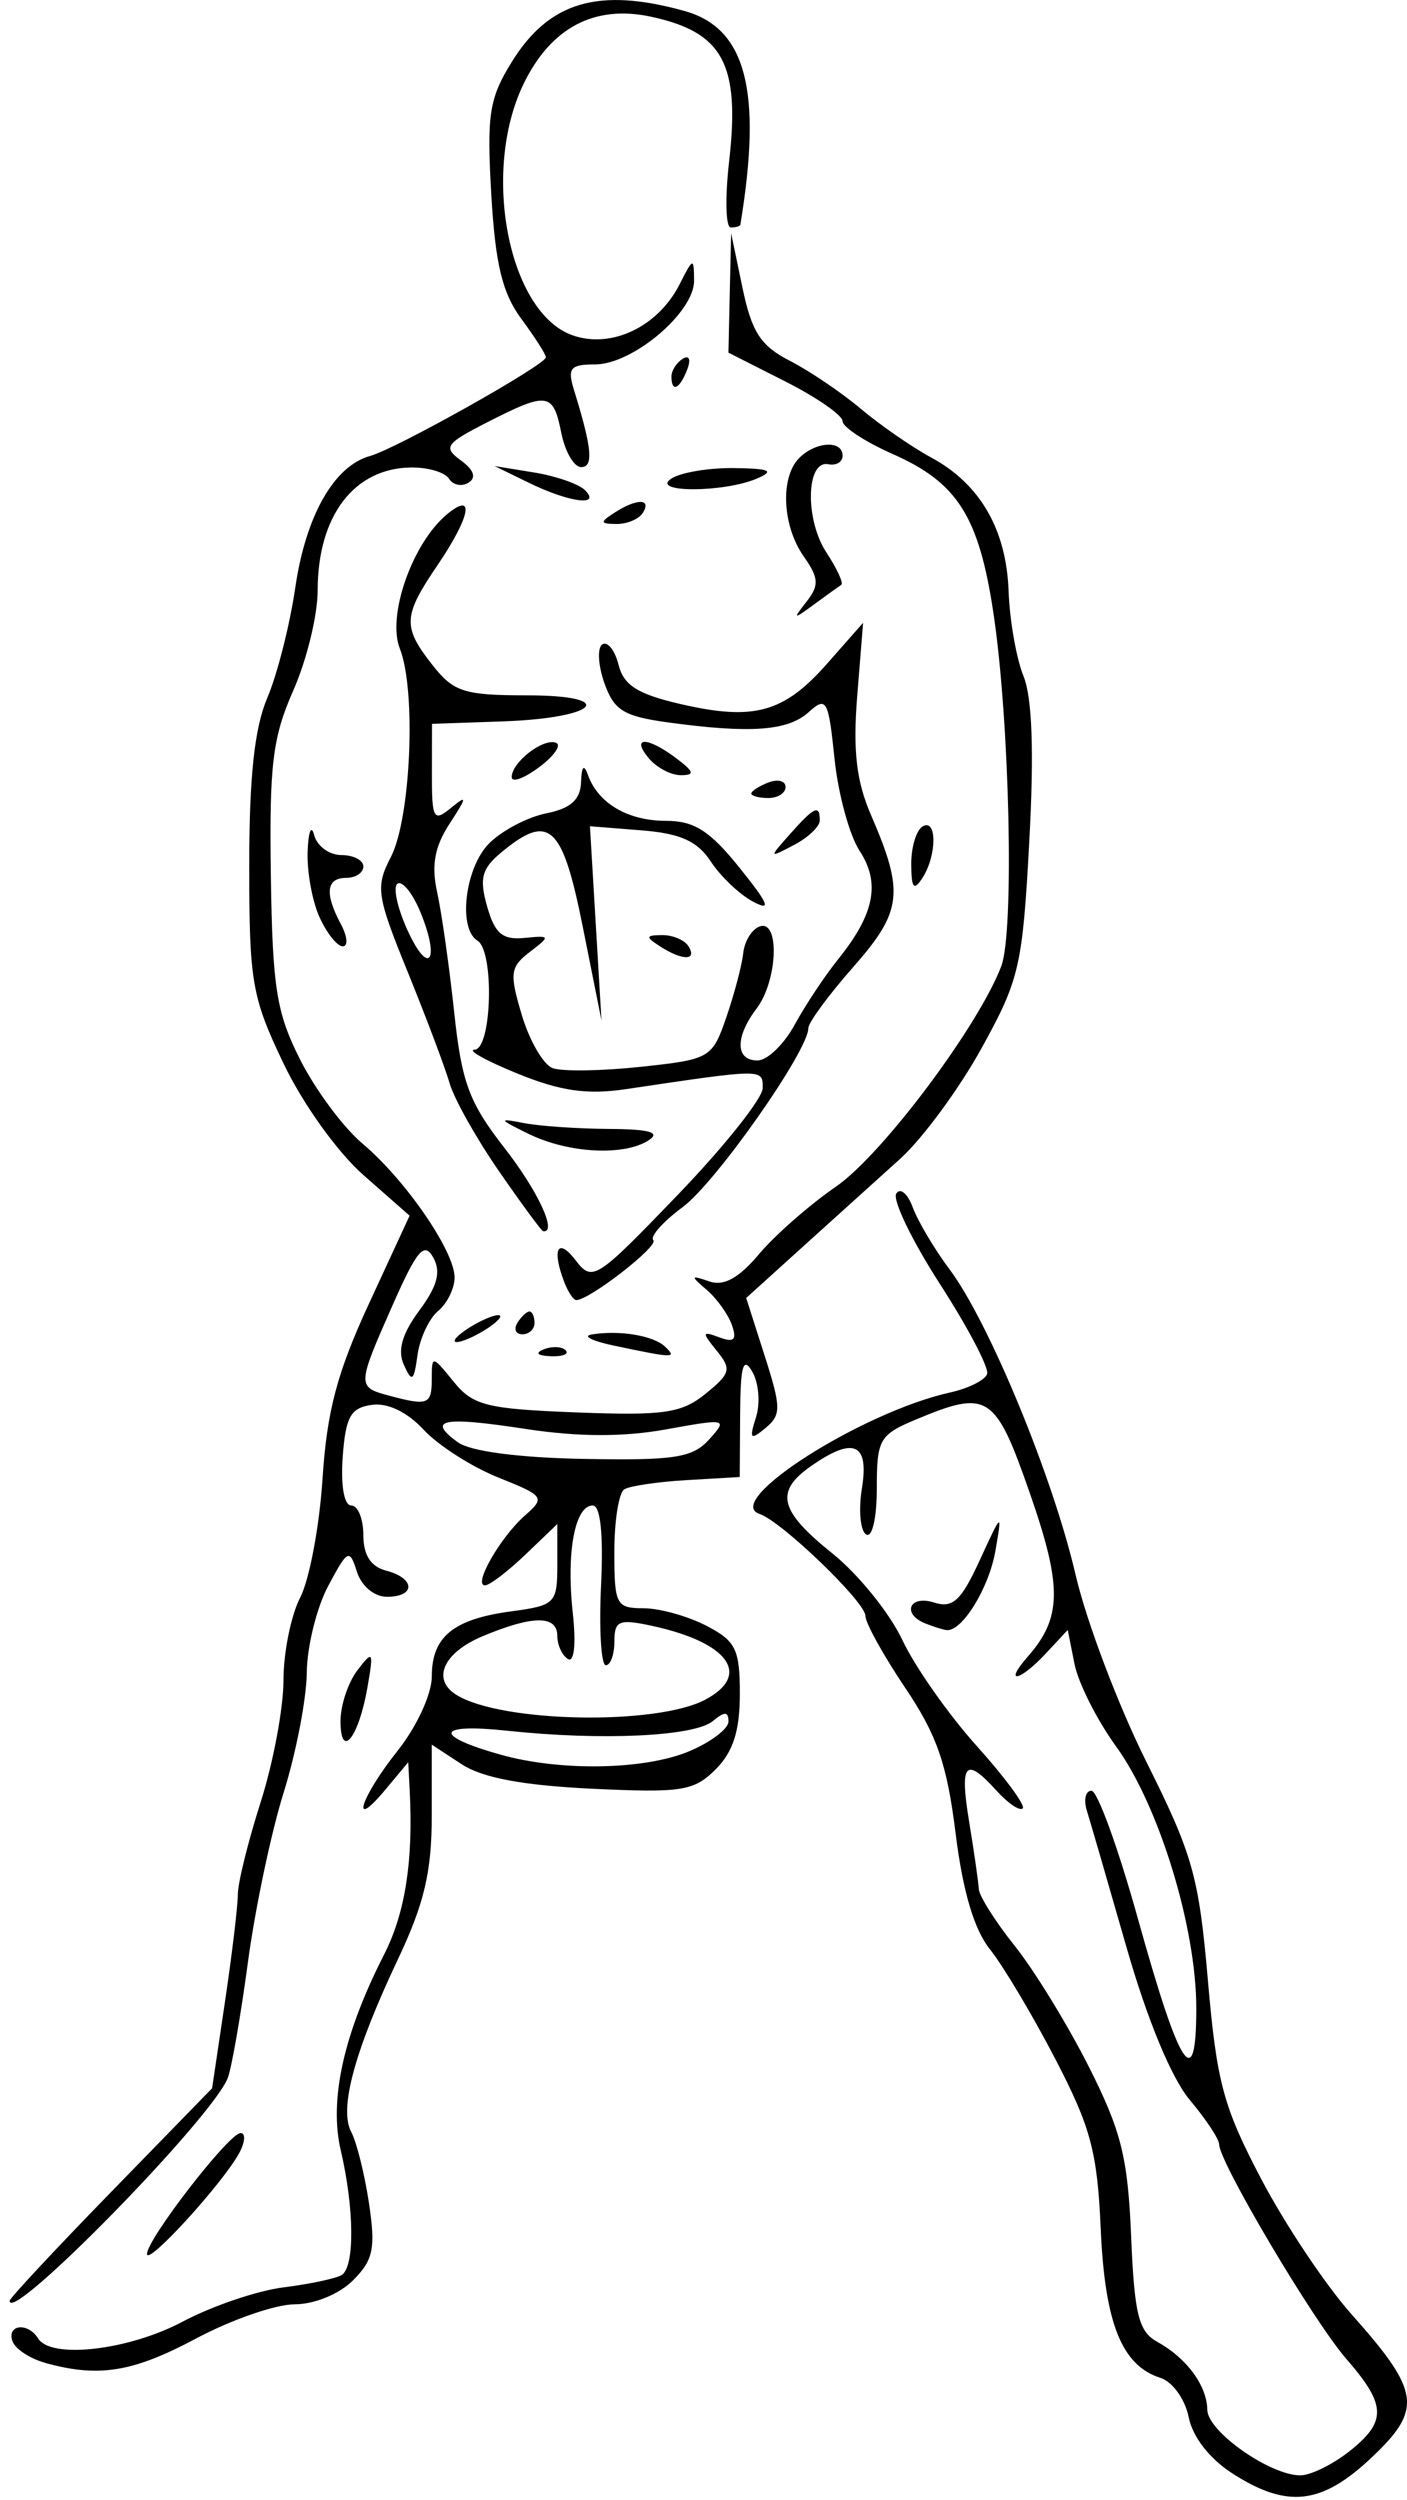 <?xml version="1.0" encoding="UTF-8" standalone="no"?>
<!-- Created with Inkscape (http://www.inkscape.org/) -->

<svg
   xmlns:dc="http://purl.org/dc/elements/1.1/"
   xmlns:cc="http://creativecommons.org/ns#"
   xmlns:rdf="http://www.w3.org/1999/02/22-rdf-syntax-ns#"
   xmlns:svg="http://www.w3.org/2000/svg"
   xmlns="http://www.w3.org/2000/svg"
   xmlns:sodipodi="http://sodipodi.sourceforge.net/DTD/sodipodi-0.dtd"
   xmlns:inkscape="http://www.inkscape.org/namespaces/inkscape"
   width="123.307"
   height="219.07"
   id="svg2"
   version="1.1"
   inkscape:version="0.48.3.1 r9886"
   sodipodi:docname="Pile-squat-1.svg">
  <defs
     id="defs4" />
  <sodipodi:namedview
     id="base"
     pagecolor="#ffffff"
     bordercolor="#666666"
     borderopacity="1.0"
     inkscape:pageopacity="0.0"
     inkscape:pageshadow="2"
     inkscape:zoom="3.959798"
     inkscape:cx="140.55683"
     inkscape:cy="106.83904"
     inkscape:document-units="px"
     inkscape:current-layer="layer1"
     showgrid="false"
     fit-margin-top="0"
     fit-margin-left="0"
     fit-margin-right="0"
     fit-margin-bottom="0"
     inkscape:window-width="1855"
     inkscape:window-height="1056"
     inkscape:window-x="65"
     inkscape:window-y="24"
     inkscape:window-maximized="1" />
  <g
     inkscape:label="Ebene 1"
     inkscape:groupmode="layer"
     id="layer1"
     transform="translate(-806.301,-1133.3)">
    <path
       style="fill:#000000"
       d=""
       id="path3414"
       inkscape:connector-curvature="0" />
    <path
       style="fill:#000000"
       d=""
       id="path3412"
       inkscape:connector-curvature="0" />
    <path
       style="fill:#000000"
       d="m 914.343,1350.088 c -2.026,-1.297 -3.52,-3.211 -3.869,-4.954 -0.315,-1.577 -1.416,-3.109 -2.476,-3.445 -3.385,-1.074 -4.869,-4.777 -5.232,-13.054 -0.296,-6.758 -0.874,-8.917 -3.985,-14.902 -2.001,-3.849 -4.573,-8.165 -5.715,-9.59 -1.397,-1.743 -2.385,-5.077 -3.018,-10.178 -0.755,-6.08 -1.633,-8.613 -4.423,-12.758 -1.915,-2.845 -3.481,-5.68 -3.481,-6.3 0,-1.213 -7.35,-8.288 -9.277,-8.93 -3.309,-1.103 8.978,-8.934 16.702,-10.645 1.609,-0.356 3.068,-1.086 3.243,-1.622 0.175,-0.536 -1.687,-4.083 -4.136,-7.883 -2.45,-3.8 -4.172,-7.364 -3.828,-7.921 0.344,-0.557 0.995,-0.014 1.446,1.206 0.451,1.22 1.899,3.66 3.218,5.421 3.466,4.63 9.061,18.188 11.054,26.786 0.946,4.079 3.744,11.467 6.218,16.417 4.05,8.103 4.587,10.012 5.379,19.16 0.772,8.911 1.348,11.049 4.68,17.388 2.09,3.976 5.649,9.304 7.909,11.84 6.032,6.77 6.245,8.311 1.735,12.565 -4.361,4.113 -7.366,4.46 -12.145,1.4 z m 10.166,-1.925 c 3.353,-2.638 3.314,-4.078 -0.225,-8.143 -2.879,-3.308 -11.141,-17.247 -11.141,-18.798 0,-0.459 -1.162,-2.215 -2.583,-3.903 -1.585,-1.884 -3.718,-7.03 -5.523,-13.327 -1.617,-5.641 -3.185,-11.045 -3.485,-12.007 -0.299,-0.963 -0.117,-1.75 0.404,-1.75 0.522,0 2.351,5.039 4.065,11.198 3.693,13.27 5.121,15.461 5.121,7.86 0,-7.085 -3.266,-17.745 -7.028,-22.938 -1.67,-2.305 -3.307,-5.545 -3.638,-7.2 l -0.602,-3.009 -1.905,2.045 c -2.318,2.488 -3.759,2.754 -1.6,0.295 3.003,-3.42 3.039,-6.13 0.189,-14.317 -3.026,-8.691 -3.666,-9.109 -9.948,-6.484 -3.246,1.356 -3.468,1.744 -3.468,6.059 0,2.602 -0.407,4.359 -0.934,4.033 -0.514,-0.318 -0.68,-2.144 -0.369,-4.059 0.641,-3.952 -0.735,-4.544 -4.474,-1.925 -3.187,2.232 -2.773,3.907 1.887,7.646 2.26,1.813 5.016,5.223 6.124,7.577 1.108,2.354 4.042,6.534 6.518,9.289 2.477,2.755 4.293,5.219 4.036,5.476 -0.257,0.257 -1.284,-0.436 -2.283,-1.539 -2.753,-3.042 -3.263,-2.46 -2.407,2.744 0.43,2.612 0.809,5.251 0.841,5.862 0.033,0.612 1.456,2.862 3.163,5 1.707,2.138 4.62,6.891 6.474,10.562 2.847,5.635 3.424,7.948 3.712,14.857 0.285,6.845 0.657,8.358 2.276,9.253 2.601,1.439 4.365,3.835 4.403,5.981 0.034,1.893 5.482,5.725 8.147,5.732 0.888,0 2.801,-0.929 4.25,-2.069 z m -37.115,-72.59 c -2.089,-0.843 -1.394,-2.518 0.761,-1.834 1.647,0.523 2.371,-0.144 3.999,-3.683 1.976,-4.296 1.984,-4.3 1.378,-0.821 -0.57,3.271 -2.945,7.1 -4.292,6.921 -0.327,-0.043 -1.158,-0.306 -1.845,-0.583 z m -77.176,64.785 c -1.334,-0.373 -2.609,-1.228 -2.833,-1.9 -0.488,-1.464 1.378,-1.647 2.259,-0.222 1.13,1.829 7.954,1.033 12.669,-1.477 2.559,-1.362 6.539,-2.714 8.843,-3.003 2.305,-0.29 4.595,-0.776 5.089,-1.082 1.152,-0.712 1.113,-5.815 -0.083,-10.937 -1.029,-4.408 0.249,-10.183 3.788,-17.122 1.86,-3.646 2.578,-8.217 2.257,-14.379 l -0.13,-2.5 -1.967,2.361 c -3.187,3.826 -2.246,0.766 1.033,-3.361 1.685,-2.12 3,-4.976 3,-6.515 0,-3.484 1.88,-5.025 6.961,-5.707 3.86,-0.518 4.039,-0.7 4.039,-4.097 l 0,-3.555 -2.805,2.687 c -1.543,1.478 -3.133,2.687 -3.535,2.687 -1.073,0 1.356,-4.239 3.516,-6.134 1.78,-1.562 1.677,-1.708 -2.36,-3.323 -2.322,-0.929 -5.262,-2.812 -6.534,-4.184 -1.44,-1.554 -3.155,-2.375 -4.547,-2.177 -1.853,0.263 -2.288,1.044 -2.543,4.568 -0.182,2.515 0.124,4.25 0.75,4.25 0.582,0 1.058,1.167 1.058,2.594 0,1.753 0.649,2.763 2,3.117 2.557,0.669 2.604,2.29 0.067,2.29 -1.11,0 -2.228,-0.932 -2.627,-2.188 -0.653,-2.056 -0.805,-1.981 -2.525,1.25 -1.007,1.891 -1.85,5.31 -1.873,7.599 -0.023,2.288 -0.935,7.013 -2.027,10.5 -1.092,3.486 -2.498,10.164 -3.126,14.839 -0.628,4.675 -1.422,9.245 -1.765,10.155 -1.305,3.459 -19.124,21.671 -19.124,19.545 0,-0.221 3.993,-4.503 8.873,-9.515 l 8.873,-9.113 1.127,-7.577 c 0.62,-4.167 1.127,-8.4 1.127,-9.406 0,-1.006 0.9,-4.646 2,-8.089 1.1,-3.443 2,-8.249 2,-10.68 0,-2.431 0.66,-5.696 1.467,-7.257 0.807,-1.561 1.688,-6.252 1.958,-10.425 0.382,-5.909 1.28,-9.297 4.06,-15.312 l 3.569,-7.724 -4.037,-3.551 c -2.294,-2.018 -5.328,-6.256 -7.027,-9.816 -2.76,-5.784 -2.99,-7.114 -2.99,-17.282 0,-7.822 0.459,-12.094 1.584,-14.734 0.871,-2.045 1.975,-6.394 2.452,-9.665 0.919,-6.3 3.4,-10.664 6.554,-11.529 2.275,-0.624 15.41,-7.997 15.41,-8.65 0,-0.25 -0.974,-1.771 -2.163,-3.381 -1.657,-2.241 -2.271,-4.79 -2.624,-10.89 -0.405,-6.991 -0.186,-8.409 1.79,-11.606 3.269,-5.29 7.595,-6.569 15.133,-4.476 5.408,1.502 6.843,6.979 4.906,18.729 -0.023,0.138 -0.402,0.25 -0.844,0.25 -0.441,0 -0.507,-2.587 -0.146,-5.75 0.98,-8.589 -0.52,-11.371 -6.867,-12.729 -4.937,-1.056 -8.757,0.966 -11.146,5.9 -3.728,7.702 -1.316,20.054 4.302,22.029 3.406,1.198 7.495,-0.756 9.38,-4.481 1.187,-2.347 1.25,-2.362 1.264,-0.309 0.019,2.776 -5.377,7.339 -8.679,7.339 -2.174,0 -2.439,0.324 -1.843,2.25 1.578,5.093 1.732,6.75 0.627,6.75 -0.628,0 -1.412,-1.35 -1.742,-3 -0.712,-3.56 -1.195,-3.63 -6.486,-0.931 -3.671,1.873 -3.89,2.191 -2.309,3.347 1.138,0.832 1.37,1.511 0.665,1.947 -0.595,0.368 -1.365,0.212 -1.711,-0.347 -0.345,-0.559 -1.839,-1.002 -3.319,-0.985 -5.006,0.059 -8.191,4.249 -8.191,10.775 0,2.166 -0.961,6.111 -2.135,8.766 -1.817,4.108 -2.11,6.526 -1.968,16.223 0.145,9.871 0.491,12.034 2.586,16.169 1.331,2.626 3.777,5.917 5.436,7.313 3.768,3.17 8.081,9.436 8.081,11.739 0,0.956 -0.648,2.276 -1.441,2.934 -0.792,0.658 -1.607,2.4 -1.81,3.873 -0.317,2.3 -0.485,2.42 -1.194,0.855 -0.574,-1.267 -0.163,-2.718 1.351,-4.765 1.596,-2.159 1.921,-3.398 1.22,-4.65 -0.785,-1.402 -1.417,-0.662 -3.541,4.14 -3.141,7.103 -3.146,7.215 -0.336,7.968 3.433,0.92 3.75,0.795 3.75,-1.48 0,-2.061 0.045,-2.054 1.911,0.25 1.701,2.102 2.884,2.398 10.777,2.702 7.654,0.294 9.199,0.071 11.307,-1.635 2.195,-1.778 2.293,-2.158 0.973,-3.778 -1.314,-1.614 -1.29,-1.735 0.232,-1.166 1.286,0.481 1.556,0.223 1.11,-1.063 -0.324,-0.934 -1.313,-2.322 -2.199,-3.084 -1.459,-1.255 -1.44,-1.326 0.208,-0.755 1.271,0.44 2.585,-0.281 4.365,-2.397 1.4,-1.664 4.435,-4.326 6.744,-5.914 4.031,-2.773 12.476,-14.037 14.483,-19.316 1.153,-3.034 0.737,-21.533 -0.699,-31.018 -1.272,-8.405 -3.146,-11.357 -8.797,-13.856 -2.429,-1.074 -4.416,-2.375 -4.416,-2.89 0,-0.515 -2.25,-2.077 -5,-3.47 l -5,-2.534 0.118,-5.233 0.118,-5.233 0.996,4.783 c 0.807,3.874 1.592,5.088 4.132,6.389 1.725,0.883 4.532,2.78 6.238,4.217 1.706,1.436 4.48,3.356 6.164,4.266 4.284,2.314 6.594,6.302 6.788,11.717 0.091,2.546 0.679,5.896 1.306,7.446 0.766,1.891 0.932,6.657 0.506,14.5 -0.595,10.95 -0.858,12.089 -4.206,18.146 -1.964,3.554 -5.166,7.901 -7.116,9.659 -1.95,1.758 -5.782,5.22 -8.516,7.693 l -4.971,4.497 1.617,5.058 c 1.455,4.551 1.463,5.186 0.077,6.337 -1.33,1.103 -1.444,0.974 -0.835,-0.943 0.388,-1.222 0.241,-3.018 -0.325,-3.992 -0.799,-1.373 -1.039,-0.535 -1.066,3.73 l -0.035,5.5 -4.621,0.269 c -2.541,0.148 -5.014,0.512 -5.495,0.809 -0.481,0.297 -0.874,2.764 -0.874,5.481 0,4.629 0.161,4.941 2.55,4.941 1.402,0 3.877,0.687 5.5,1.526 2.6,1.345 2.95,2.057 2.95,6 0,3.223 -0.592,5.066 -2.117,6.591 -1.909,1.909 -2.977,2.076 -10.873,1.698 -6.025,-0.288 -9.576,-0.956 -11.383,-2.14 l -2.627,-1.721 -7.9e-4,6.273 c -6.1e-4,4.867 -0.661,7.668 -2.947,12.5 -3.821,8.077 -5.194,13.141 -4.11,15.166 0.473,0.884 1.174,3.7 1.558,6.259 0.592,3.95 0.381,4.968 -1.401,6.75 -1.205,1.205 -3.385,2.099 -5.118,2.099 -1.66,0 -5.549,1.35 -8.641,3 -5.557,2.965 -8.542,3.443 -13.266,2.123 z m 56.458,-53.572 c 1.907,-0.797 3.468,-1.977 3.468,-2.622 0,-0.883 -0.341,-0.891 -1.376,-0.031 -1.623,1.347 -9.741,1.727 -18.018,0.843 -6.235,-0.666 -6.548,0.413 -0.606,2.091 5.235,1.478 12.624,1.352 16.532,-0.281 z m 1.462,-4.548 c 4.069,-2.178 1.983,-5.02 -4.744,-6.464 -2.848,-0.612 -3.25,-0.441 -3.25,1.382 0,1.144 -0.338,2.08 -0.75,2.082 -0.412,10e-4 -0.601,-3.149 -0.418,-7 0.213,-4.487 -0.05,-7.002 -0.731,-7.002 -1.563,0 -2.329,4.118 -1.749,9.398 0.301,2.737 0.128,4.399 -0.421,4.059 -0.512,-0.316 -0.931,-1.224 -0.931,-2.016 0,-1.832 -2.134,-1.83 -6.532,0.01 -3.459,1.445 -4.508,3.79 -2.305,5.152 3.945,2.438 17.559,2.689 21.832,0.402 z m 0.31,-22.787 c 1.649,-1.823 1.541,-1.848 -3.797,-0.88 -3.7,0.671 -7.702,0.658 -12.251,-0.038 -7.321,-1.121 -8.73,-0.849 -5.987,1.157 1.094,0.8 5.301,1.357 11.052,1.464 7.947,0.148 9.53,-0.097 10.983,-1.703 z m -49.263,71.393 c -0.058,-1.24 7.182,-10.609 8.199,-10.609 0.456,0 0.403,0.787 -0.118,1.75 -1.43,2.64 -8.033,9.879 -8.081,8.859 z m 16.958,-46.718 c 0,-1.38 0.667,-3.382 1.482,-4.45 1.376,-1.802 1.438,-1.69 0.868,1.559 -0.768,4.376 -2.35,6.322 -2.35,2.891 z m 17.812,-32.574 c 0.722,-0.289 1.584,-0.253 1.917,0.079 0.332,0.332 -0.258,0.569 -1.312,0.525 -1.165,-0.048 -1.402,-0.285 -0.604,-0.604 z m 6.188,-0.317 c -1.925,-0.405 -2.825,-0.848 -2,-0.984 2.448,-0.403 5.433,0.092 6.45,1.07 1.062,1.021 0.787,1.016 -4.45,-0.087 z m -14,-0.43 c 0,-0.275 0.9,-0.982 2,-1.57 1.1,-0.589 2,-0.845 2,-0.57 0,0.275 -0.9,0.982 -2,1.57 -1.1,0.589 -2,0.845 -2,0.57 z m 5.5,-1.57 c 0.34,-0.55 0.816,-1 1.059,-1 0.243,0 0.441,0.45 0.441,1 0,0.55 -0.477,1 -1.059,1 -0.582,0 -0.781,-0.45 -0.441,-1 z m 4.107,-3.582 c -1.109,-2.89 -0.565,-3.946 0.988,-1.918 1.48,1.933 1.781,1.741 8.968,-5.73 4.09,-4.252 7.437,-8.461 7.437,-9.355 0,-1.701 0.125,-1.702 -12,0.101 -3.395,0.505 -5.728,0.169 -9.5,-1.369 -2.75,-1.121 -4.438,-2.062 -3.75,-2.092 1.519,-0.066 1.743,-8.632 0.25,-9.555 -1.733,-1.071 -1.087,-6.413 1.031,-8.531 1.117,-1.117 3.367,-2.299 5,-2.625 2.136,-0.427 2.991,-1.19 3.048,-2.719 0.053,-1.437 0.253,-1.639 0.615,-0.625 0.883,2.47 3.496,4 6.83,4 2.476,0 3.84,0.87 6.441,4.106 2.578,3.208 2.833,3.856 1.167,2.965 -1.173,-0.628 -2.831,-2.207 -3.684,-3.509 -1.172,-1.788 -2.658,-2.456 -6.07,-2.728 l -4.518,-0.359 0.506,8.513 0.506,8.513 -1.648,-8.25 c -1.779,-8.903 -2.937,-9.961 -7.114,-6.5 -1.734,1.437 -1.96,2.287 -1.262,4.75 0.673,2.376 1.349,2.951 3.251,2.763 2.306,-0.228 2.326,-0.179 0.488,1.23 -1.722,1.32 -1.792,1.875 -0.694,5.54 0.671,2.24 1.879,4.325 2.684,4.634 0.805,0.309 4.277,0.26 7.717,-0.108 6.11,-0.654 6.282,-0.754 7.524,-4.364 0.699,-2.032 1.364,-4.558 1.477,-5.612 0.113,-1.054 0.769,-2.104 1.456,-2.333 1.765,-0.588 1.555,4.763 -0.282,7.192 -1.907,2.521 -1.872,4.559 0.078,4.559 0.851,0 2.313,-1.407 3.25,-3.126 0.937,-1.719 2.654,-4.307 3.817,-5.75 3.185,-3.955 3.723,-6.681 1.875,-9.501 -0.889,-1.357 -1.877,-4.99 -2.196,-8.072 -0.534,-5.178 -0.706,-5.487 -2.264,-4.077 -1.819,1.647 -5.119,1.887 -12.336,0.897 -3.89,-0.533 -4.737,-1.062 -5.58,-3.478 -0.546,-1.567 -0.618,-3.081 -0.16,-3.364 0.458,-0.283 1.095,0.527 1.415,1.8 0.451,1.795 1.675,2.568 5.452,3.44 6.417,1.481 9.033,0.757 12.829,-3.551 l 3.149,-3.574 -0.516,6.43 c -0.384,4.79 -0.075,7.45 1.214,10.428 2.932,6.775 2.738,8.425 -1.565,13.313 -2.162,2.456 -3.931,4.864 -3.931,5.35 0,1.992 -8.113,13.542 -11.024,15.694 -1.723,1.274 -2.875,2.575 -2.56,2.89 0.504,0.504 -5.603,5.251 -6.756,5.251 -0.245,0 -0.719,-0.712 -1.053,-1.582 z m -5.715,-9.706 c -1.985,-2.867 -3.933,-6.337 -4.331,-7.712 -0.397,-1.375 -2.049,-5.761 -3.669,-9.746 -2.734,-6.725 -2.841,-7.451 -1.477,-10.088 1.75,-3.384 2.232,-14.602 0.785,-18.252 -1.145,-2.887 1.098,-9.267 4.142,-11.786 2.47,-2.044 2.045,0.214 -0.842,4.468 -3.035,4.472 -3.08,5.398 -0.427,8.77 1.836,2.334 2.772,2.635 8.2,2.635 8.161,0 6.328,1.996 -2.101,2.287 l -6.154,0.213 -0.009,4.372 c -0.008,3.97 0.145,4.246 1.666,3 1.451,-1.189 1.434,-1.003 -0.123,1.389 -1.308,2.009 -1.603,3.644 -1.083,6 0.393,1.781 1.064,6.501 1.49,10.49 0.662,6.197 1.303,7.929 4.408,11.914 2.948,3.784 4.667,7.492 3.383,7.297 -0.138,-0.021 -1.874,-2.383 -3.858,-5.25 z m -6.907,-22.75 c -0.669,-1.615 -1.562,-2.723 -1.984,-2.462 -0.422,0.261 -0.041,2.079 0.848,4.04 1.894,4.178 2.926,2.744 1.136,-1.578 z m 9.516,19.482 c -2.648,-1.294 -2.707,-1.407 -0.5,-0.969 1.375,0.274 4.75,0.51 7.5,0.526 3.601,0.021 4.58,0.3 3.5,0.998 -2.163,1.398 -7.028,1.14 -10.5,-0.556 z m 11.5,-16.444 c -1.293,-0.835 -1.266,-0.972 0.191,-0.985 0.93,-0.01 1.969,0.435 2.309,0.985 0.782,1.266 -0.542,1.266 -2.5,0 z m -29.839,-2.547 c -0.638,-1.401 -1.108,-3.988 -1.045,-5.75 0.064,-1.762 0.322,-2.416 0.573,-1.453 0.252,0.963 1.324,1.75 2.384,1.75 1.06,0 1.927,0.45 1.927,1 0,0.55 -0.675,1 -1.5,1 -1.755,0 -1.911,1.363 -0.465,4.066 0.569,1.064 0.642,1.934 0.161,1.934 -0.481,0 -1.397,-1.146 -2.035,-2.547 z m 51.855,-4.644 c -0.008,-1.48 0.435,-2.969 0.985,-3.309 1.277,-0.789 1.277,2.524 0,4.5 -0.758,1.173 -0.973,0.914 -0.985,-1.191 z m -10.61,-2.663 c 2.116,-2.384 2.595,-2.601 2.595,-1.181 0,0.531 -1.012,1.496 -2.25,2.146 -2.238,1.174 -2.24,1.169 -0.345,-0.965 z m -3.405,-3.538 c 0,-0.216 0.675,-0.652 1.5,-0.969 0.825,-0.317 1.5,-0.14 1.5,0.393 0,0.533 -0.675,0.969 -1.5,0.969 -0.825,0 -1.5,-0.177 -1.5,-0.393 z m -21,-1.438 c 0,-1.297 2.74,-3.429 3.874,-3.014 0.518,0.19 -0.142,1.153 -1.466,2.141 -1.324,0.988 -2.407,1.381 -2.407,0.872 z m 12,-1.669 c -1.584,-1.908 -0.099,-1.889 2.441,0.032 1.554,1.175 1.628,1.468 0.372,1.468 -0.863,0 -2.129,-0.675 -2.814,-1.5 z m 13.837,-13.707 c 1.126,-1.438 1.087,-2.063 -0.25,-3.973 -1.88,-2.684 -2.071,-6.937 -0.387,-8.62 1.456,-1.456 3.8,-1.579 3.8,-0.2 0,0.55 -0.562,0.887 -1.25,0.75 -1.948,-0.39 -2.067,4.837 -0.175,7.723 0.933,1.424 1.523,2.702 1.311,2.841 -0.212,0.138 -1.285,0.912 -2.385,1.719 -1.838,1.348 -1.892,1.329 -0.663,-0.24 z m -16.837,-7.793 c 1.958,-1.266 3.282,-1.266 2.5,0 -0.34,0.55 -1.379,0.993 -2.309,0.985 -1.457,-0.013 -1.484,-0.149 -0.191,-0.985 z m -7.5,-2.628 -3,-1.465 3.469,0.565 c 1.908,0.311 3.91,1.007 4.45,1.546 1.458,1.458 -1.371,1.087 -4.919,-0.646 z m 12.5,-0.372 c 0.825,-0.533 3.3,-0.945 5.5,-0.914 3.143,0.043 3.571,0.239 2,0.914 -2.919,1.254 -9.441,1.254 -7.5,0 z m 0,-8.941 c 0,-0.517 0.445,-1.216 0.989,-1.552 0.567,-0.35 0.735,0.051 0.393,0.941 -0.665,1.732 -1.382,2.049 -1.382,0.611 z"
       id="path4037"
       inkscape:connector-curvature="0" />
  </g>
</svg>
